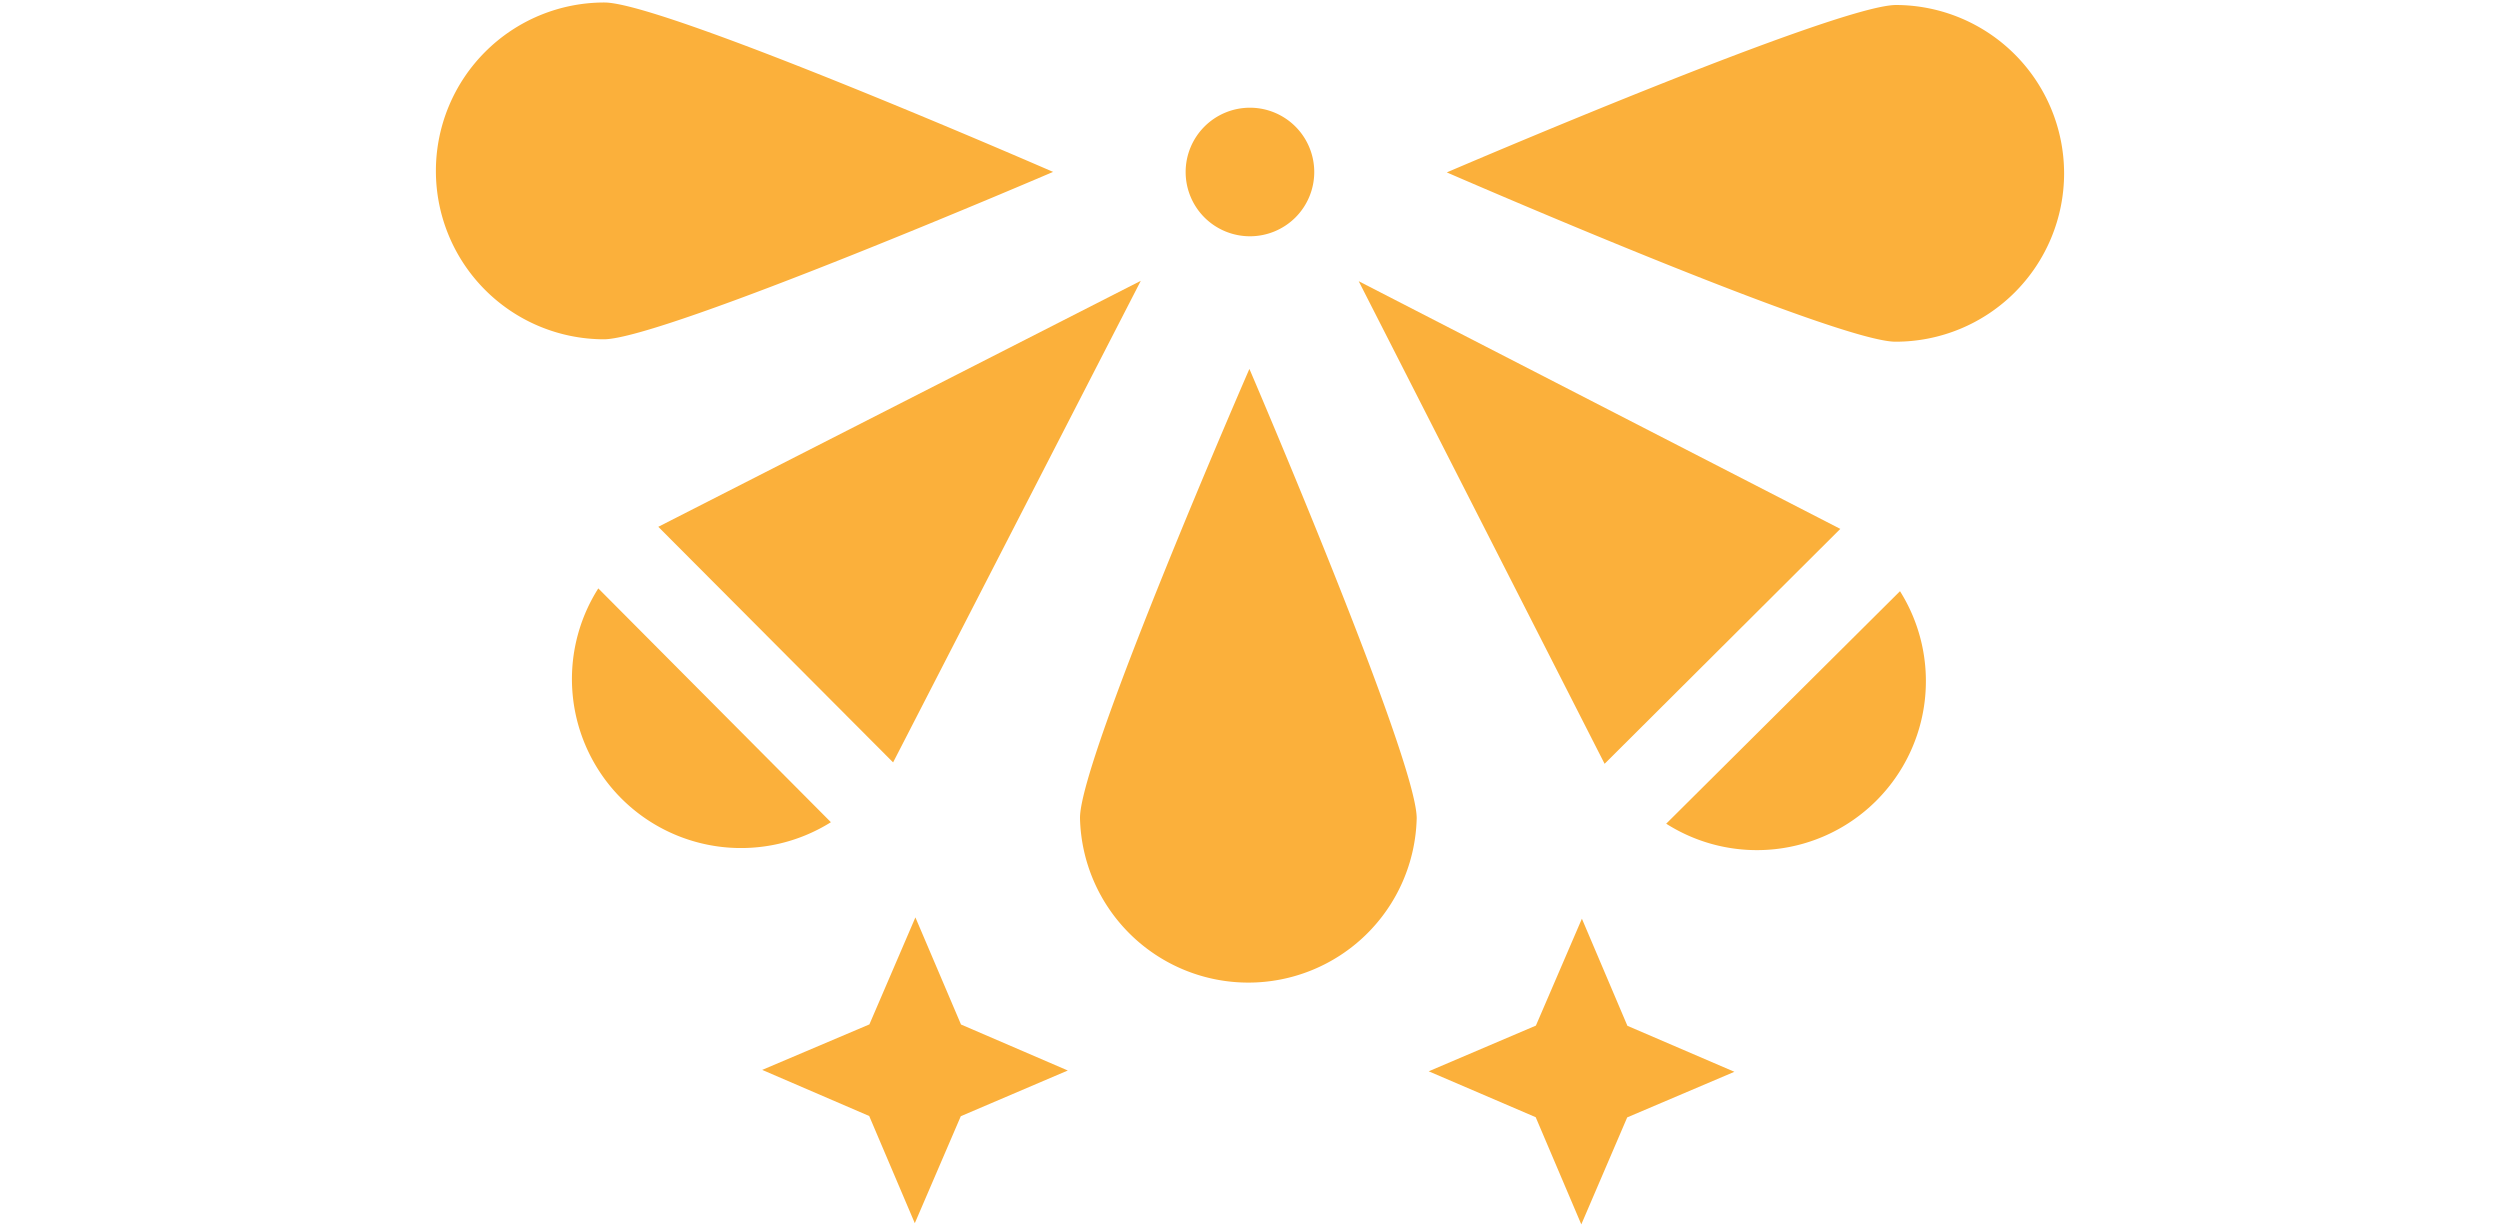 <svg id="Layer_1" data-name="Layer 1" xmlns="http://www.w3.org/2000/svg" viewBox="0 0 250 123"><defs><style>.cls-1{fill:#fbb03b;}</style></defs><polygon class="cls-1" points="162.74 102.58 173.44 107.18 162.72 111.74 158.13 122.44 153.57 111.72 142.87 107.13 153.59 102.56 158.19 91.87 162.74 102.58"/><path class="cls-1" d="M187.62,80.08a16.89,16.89,0,0,1-21,2.29L190,59.12A16.9,16.9,0,0,1,187.62,80.08Z"/><polygon class="cls-1" points="184.03 52.89 160.46 76.38 135.87 28.12 184.03 52.89"/><path class="cls-1" d="M206.41,17.36a16.84,16.84,0,0,1-16.86,16.81c-6,0-44.87-16.93-44.87-16.93S183.65.49,189.62.5A16.85,16.85,0,0,1,206.41,17.36Z"/><path class="cls-1" d="M120.45,21.75a6.43,6.43,0,1,1,9.09,0A6.44,6.44,0,0,1,120.45,21.75Z"/><path class="cls-1" d="M43.59,17.07A16.84,16.84,0,0,1,60.44.25c6,0,44.87,16.94,44.87,16.94s-39,16.74-44.93,16.74A16.83,16.83,0,0,1,43.59,17.07Z"/><polygon class="cls-1" points="65.83 52.68 114.08 28.08 89.31 76.24 65.83 52.68"/><path class="cls-1" d="M62.13,79.84a16.9,16.9,0,0,1-2.3-21L83.09,82.22A16.92,16.92,0,0,1,62.13,79.84Z"/><path class="cls-1" d="M108,81.78c0-6,16.94-44.89,16.94-44.89s16.74,39,16.73,44.94a16.84,16.84,0,0,1-33.67,0Z"/><polygon class="cls-1" points="91.54 91.74 96.1 102.45 106.78 107.05 96.08 111.62 91.48 122.32 86.92 111.6 76.22 106.99 86.94 102.44 91.54 91.74"/></svg>